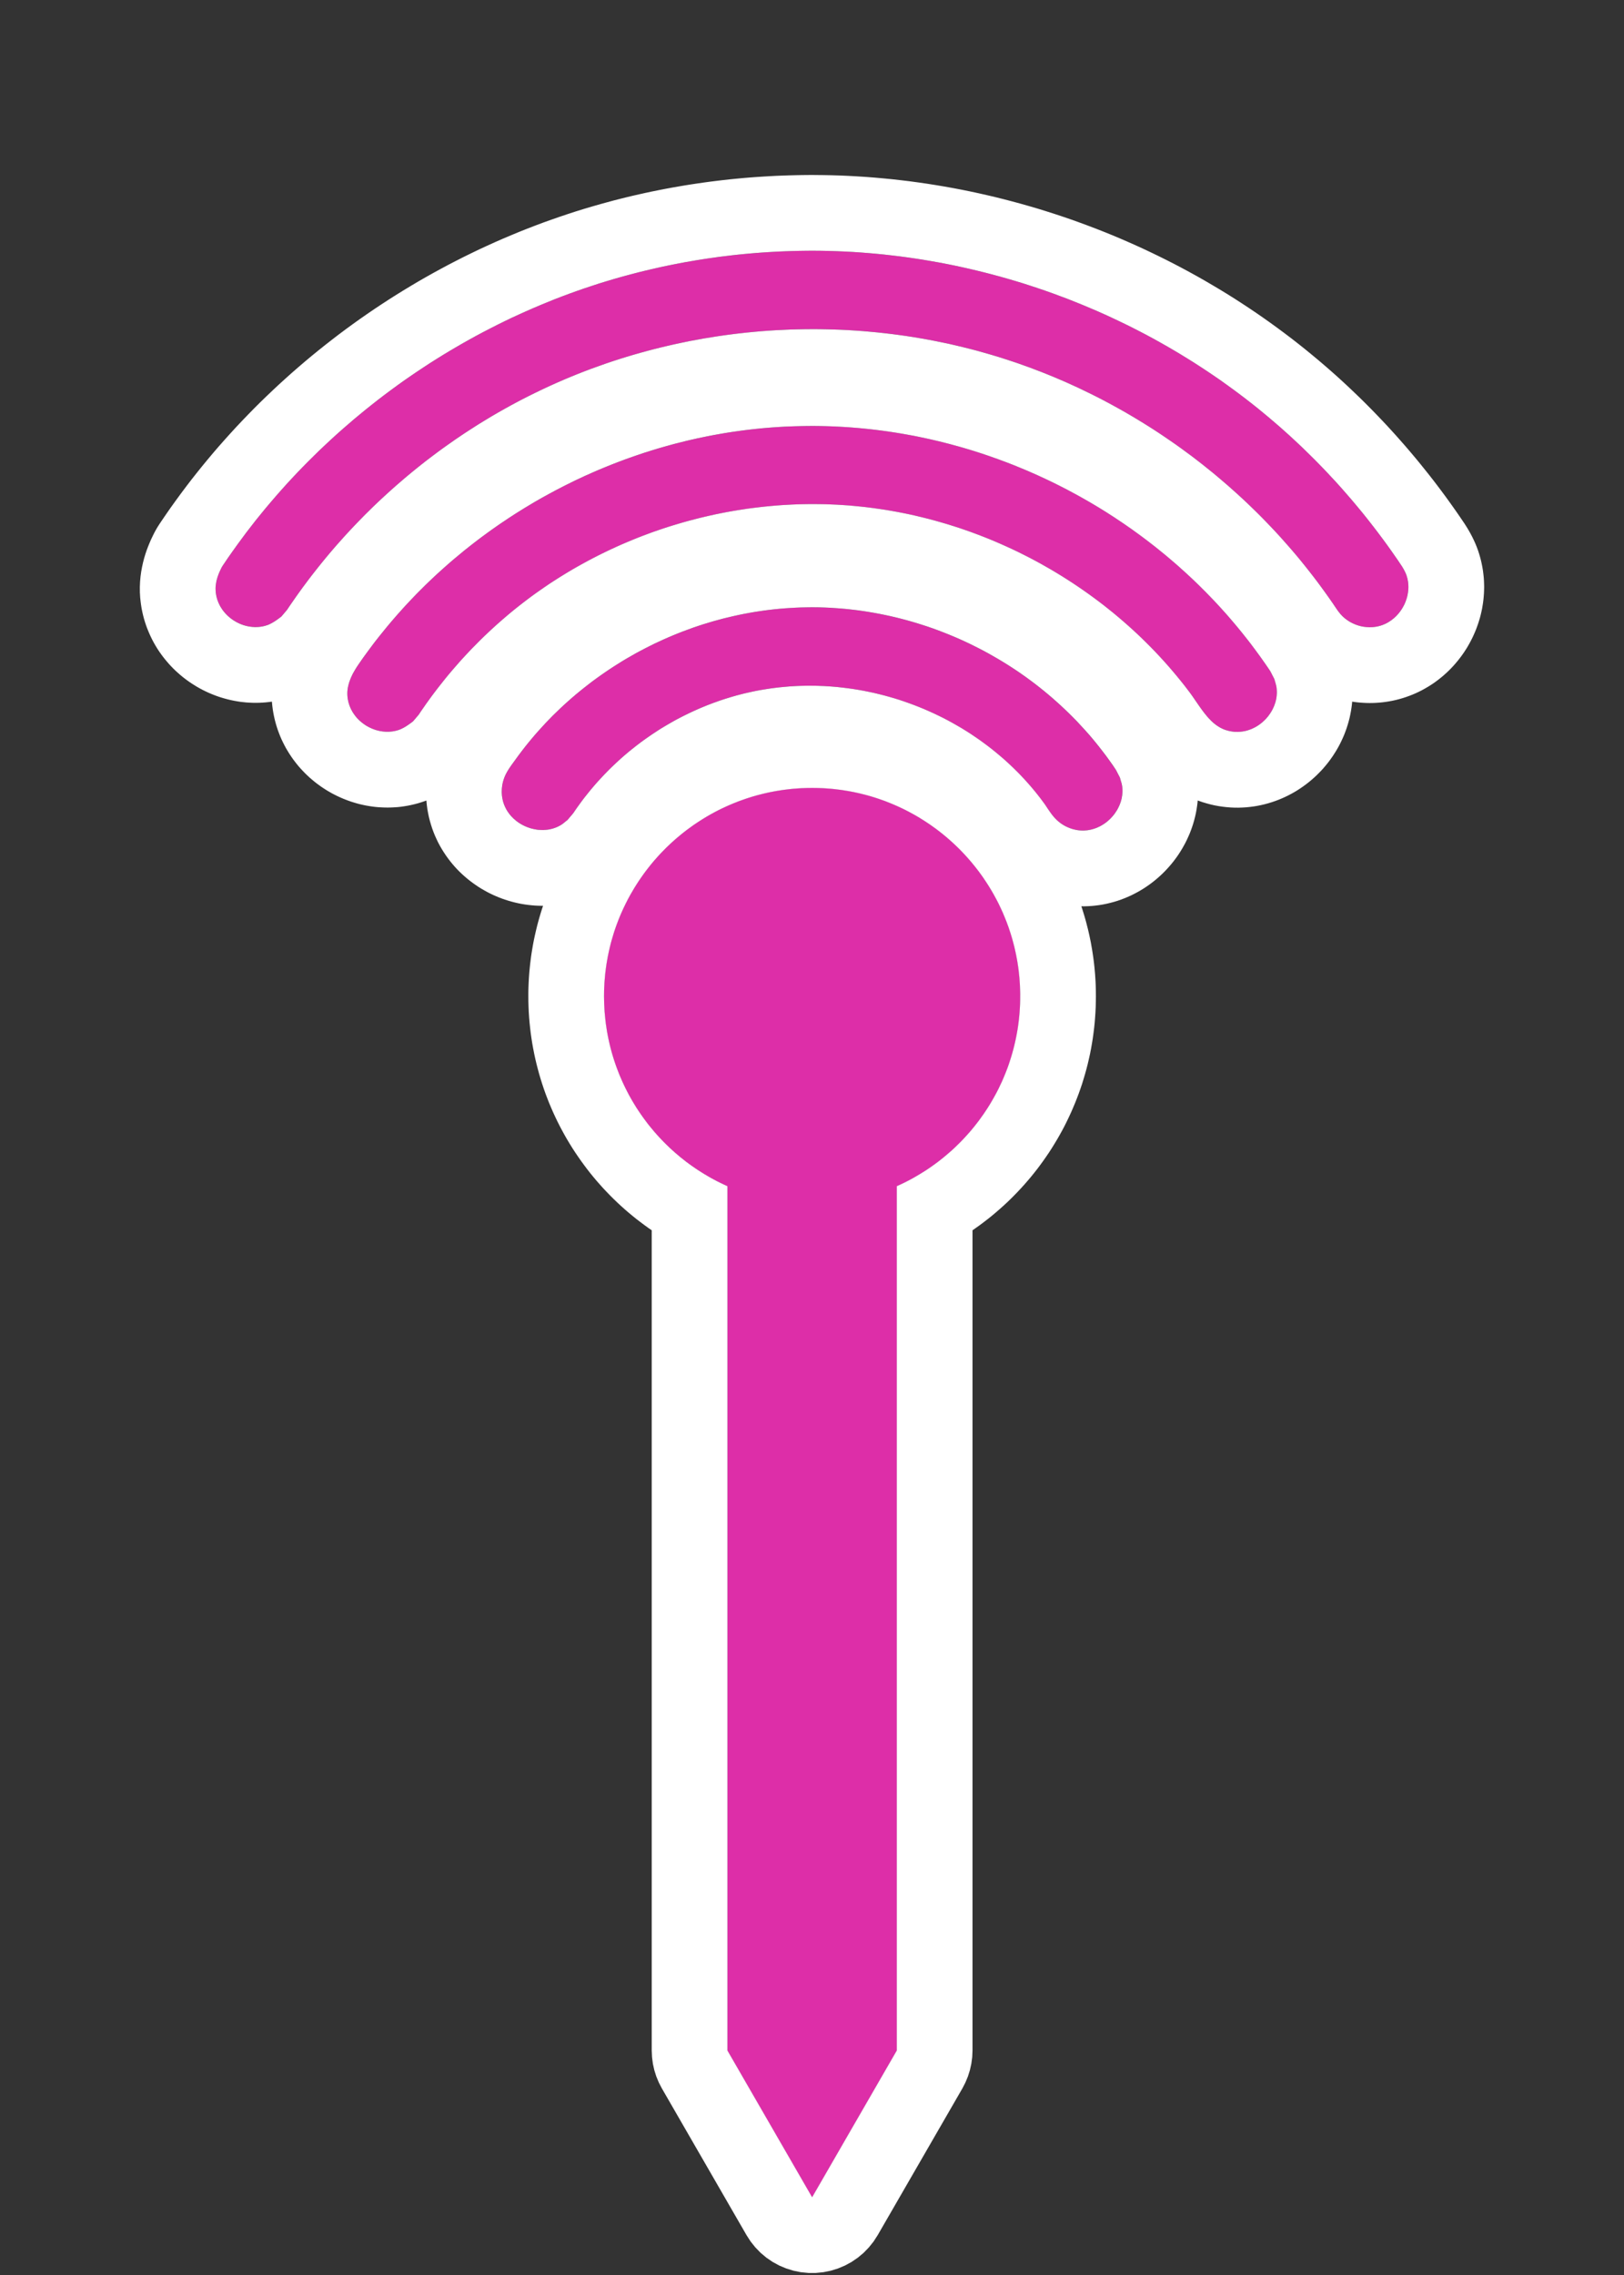 <?xml version="1.0" encoding="UTF-8" standalone="no"?><!DOCTYPE svg PUBLIC "-//W3C//DTD SVG 1.1//EN" "http://www.w3.org/Graphics/SVG/1.1/DTD/svg11.dtd"><svg width="100%" height="100%" viewBox="0 0 50 70" version="1.1" xmlns="http://www.w3.org/2000/svg" xmlns:xlink="http://www.w3.org/1999/xlink" xml:space="preserve" xmlns:serif="http://www.serif.com/" style="fill-rule:evenodd;clip-rule:evenodd;stroke-linejoin:round;stroke-miterlimit:1.414;"><rect x="0" y="0" width="50" height="70" fill="#333333" stroke="none"/><path d="M22.396,36.498c-2.239,-0.996 -3.799,-3.241 -3.799,-5.848c0,-3.535 2.871,-6.406 6.407,-6.406c3.536,0 6.406,2.871 6.406,6.406c0,2.607 -1.56,4.852 -3.799,5.848l0,26.594l-2.607,4.516l-2.608,-4.516l0,-26.594Zm2.652,-17.812c3.645,0.021 7.224,1.89 9.308,5.002l0.124,0.239c0.023,0.086 0.055,0.171 0.068,0.26c0.111,0.782 -0.699,1.585 -1.553,1.314c-0.172,-0.054 -0.33,-0.147 -0.461,-0.271c-0.17,-0.16 -0.277,-0.362 -0.413,-0.546c-2.064,-2.801 -5.825,-4.2 -9.283,-3.327c-2.097,0.53 -3.974,1.851 -5.191,3.668l-0.174,0.205c-0.071,0.054 -0.137,0.116 -0.215,0.162c-0.691,0.406 -1.734,-0.069 -1.806,-0.936c-0.015,-0.18 0.011,-0.361 0.075,-0.529c0.081,-0.211 0.219,-0.383 0.348,-0.562c2.003,-2.785 5.321,-4.565 8.777,-4.674c0.132,-0.004 0.264,-0.005 0.396,-0.005Zm-0.011,-5.579c5.513,0.015 10.933,2.847 14.075,7.546l0.123,0.239c0.023,0.087 0.055,0.172 0.068,0.261c0.11,0.782 -0.7,1.585 -1.554,1.313c-0.525,-0.168 -0.798,-0.739 -1.163,-1.218c-2.52,-3.311 -6.517,-5.451 -10.674,-5.71c-3.608,-0.225 -7.279,0.952 -10.08,3.223c-1.135,0.921 -2.13,2.017 -2.939,3.228l-0.174,0.205c-0.144,0.108 -0.29,0.217 -0.46,0.272c-0.682,0.217 -1.498,-0.287 -1.562,-1.044c-0.03,-0.356 0.146,-0.696 0.347,-0.987c2.965,-4.298 7.982,-7.087 13.231,-7.312c0.254,-0.011 0.508,-0.016 0.762,-0.016Zm0.01,-5.392c5.178,0.016 10.316,1.932 14.225,5.306c1.481,1.277 2.787,2.757 3.873,4.376c0,0 0.1,0.149 0.147,0.273c0.257,0.672 -0.214,1.513 -0.954,1.618c-0.357,0.051 -0.731,-0.068 -0.993,-0.316c-0.123,-0.116 -0.21,-0.261 -0.302,-0.396c-2.465,-3.595 -6.152,-6.313 -10.314,-7.597c-4.565,-1.407 -9.626,-1.061 -13.968,0.973c-3.191,1.494 -5.959,3.876 -7.925,6.815l-0.174,0.205c-0.143,0.108 -0.29,0.217 -0.46,0.271c-0.682,0.217 -1.498,-0.287 -1.561,-1.044c-0.023,-0.267 0.069,-0.527 0.198,-0.768c0.001,-0.001 0.047,-0.07 0.047,-0.07c2.864,-4.256 7.295,-7.459 12.245,-8.842c1.88,-0.525 3.826,-0.794 5.787,-0.804c0.043,0 0.086,0 0.129,0Z" style="fill:#dd2ea8;"/><g><clipPath id="_clip1"><path d="M22.396,36.498c-2.239,-0.996 -3.799,-3.241 -3.799,-5.848c0,-3.535 2.871,-6.406 6.407,-6.406c3.536,0 6.406,2.871 6.406,6.406c0,2.607 -1.56,4.852 -3.799,5.848l0,26.594l-2.607,4.516l-2.608,-4.516l0,-26.594Zm2.652,-17.812c3.645,0.021 7.224,1.89 9.308,5.002l0.124,0.239c0.023,0.086 0.055,0.171 0.068,0.26c0.111,0.782 -0.699,1.585 -1.553,1.314c-0.172,-0.054 -0.33,-0.147 -0.461,-0.271c-0.17,-0.16 -0.277,-0.362 -0.413,-0.546c-2.064,-2.801 -5.825,-4.2 -9.283,-3.327c-2.097,0.53 -3.974,1.851 -5.191,3.668l-0.174,0.205c-0.071,0.054 -0.137,0.116 -0.215,0.162c-0.691,0.406 -1.734,-0.069 -1.806,-0.936c-0.015,-0.18 0.011,-0.361 0.075,-0.529c0.081,-0.211 0.219,-0.383 0.348,-0.562c2.003,-2.785 5.321,-4.565 8.777,-4.674c0.132,-0.004 0.264,-0.005 0.396,-0.005Zm-0.011,-5.579c5.513,0.015 10.933,2.847 14.075,7.546l0.123,0.239c0.023,0.087 0.055,0.172 0.068,0.261c0.11,0.782 -0.7,1.585 -1.554,1.313c-0.525,-0.168 -0.798,-0.739 -1.163,-1.218c-2.52,-3.311 -6.517,-5.451 -10.674,-5.71c-3.608,-0.225 -7.279,0.952 -10.08,3.223c-1.135,0.921 -2.13,2.017 -2.939,3.228l-0.174,0.205c-0.144,0.108 -0.29,0.217 -0.46,0.272c-0.682,0.217 -1.498,-0.287 -1.562,-1.044c-0.03,-0.356 0.146,-0.696 0.347,-0.987c2.965,-4.298 7.982,-7.087 13.231,-7.312c0.254,-0.011 0.508,-0.016 0.762,-0.016Zm0.01,-5.392c5.178,0.016 10.316,1.932 14.225,5.306c1.481,1.277 2.787,2.757 3.873,4.376c0,0 0.1,0.149 0.147,0.273c0.257,0.672 -0.214,1.513 -0.954,1.618c-0.357,0.051 -0.731,-0.068 -0.993,-0.316c-0.123,-0.116 -0.21,-0.261 -0.302,-0.396c-2.465,-3.595 -6.152,-6.313 -10.314,-7.597c-4.565,-1.407 -9.626,-1.061 -13.968,0.973c-3.191,1.494 -5.959,3.876 -7.925,6.815l-0.174,0.205c-0.143,0.108 -0.29,0.217 -0.46,0.271c-0.682,0.217 -1.498,-0.287 -1.561,-1.044c-0.023,-0.267 0.069,-0.527 0.198,-0.768c0.001,-0.001 0.047,-0.07 0.047,-0.07c2.864,-4.256 7.295,-7.459 12.245,-8.842c1.88,-0.525 3.826,-0.794 5.787,-0.804c0.043,0 0.086,0 0.129,0Z"/></clipPath><g clip-path="url(#_clip1)"><path d="M22.396,30.65l5.215,0l0,32.442l-2.607,4.516l-2.608,-4.516l0,-32.442Z" style="fill:#dd2ea8;"/><circle cx="25.004" cy="30.65" r="6.406" style="fill:#dd2ea8;"/></g></g><path d="M25.323,5.387l0.269,0.005l0.269,0.008l0.269,0.012l0.269,0.015l0.268,0.017l0.268,0.021l0.267,0.024l0.268,0.026l0.266,0.03l0.267,0.032l0.266,0.036l0.265,0.038l0.265,0.042l0.264,0.044l0.264,0.047l0.264,0.05l0.262,0.053l0.262,0.056l0.261,0.059l0.261,0.061l0.26,0.065l0.259,0.067l0.258,0.07l0.258,0.073l0.257,0.075l0.256,0.079l0.255,0.081l0.254,0.084l0.253,0.086l0.252,0.09l0.251,0.092l0.25,0.095l0.249,0.097l0.248,0.1l0.247,0.103l0.246,0.106l0.244,0.108l0.244,0.111l0.242,0.114l0.241,0.116l0.24,0.119l0.238,0.121l0.237,0.124l0.236,0.127l0.234,0.129l0.233,0.132l0.231,0.135l0.231,0.137l0.228,0.139l0.227,0.142l0.225,0.145l0.224,0.147l0.223,0.15l0.22,0.152l0.219,0.155l0.217,0.157l0.216,0.16l0.214,0.162l0.212,0.165l0.21,0.167l0.208,0.17l0.207,0.172l0.203,0.173l0.155,0.135l0.152,0.134l0.151,0.136l0.149,0.137l0.149,0.139l0.147,0.14l0.146,0.14l0.145,0.142l0.144,0.144l0.142,0.144l0.141,0.146l0.14,0.146l0.139,0.148l0.137,0.149l0.137,0.151l0.134,0.151l0.134,0.152l0.132,0.153l0.131,0.155l0.13,0.155l0.128,0.157l0.127,0.158l0.126,0.158l0.125,0.16l0.123,0.161l0.121,0.161l0.121,0.163l0.118,0.163l0.118,0.165l0.116,0.165l0.115,0.167l0.124,0.183l0.042,0.066l0.039,0.062l0.045,0.076l0.053,0.093l0.06,0.114l0.06,0.125l0.042,0.095l0.037,0.092l0.038,0.104l0.033,0.102l0.03,0.102l0.027,0.103l0.023,0.103l0.02,0.102l0.017,0.103l0.013,0.102l0.011,0.101l0.007,0.101l0.004,0.101l0.002,0.1l-0.002,0.099l-0.004,0.098l-0.007,0.097l-0.009,0.097l-0.012,0.095l-0.015,0.095l-0.016,0.094l-0.02,0.093l-0.021,0.091l-0.024,0.091l-0.027,0.09l-0.028,0.089l-0.031,0.087l-0.032,0.087l-0.035,0.085l-0.037,0.085l-0.039,0.084l-0.041,0.082l-0.043,0.081l-0.045,0.08l-0.047,0.08l-0.05,0.078l-0.051,0.077l-0.053,0.075l-0.056,0.075l-0.057,0.073l-0.06,0.072l-0.061,0.071l-0.064,0.07l-0.066,0.068l-0.068,0.067l-0.071,0.065l-0.072,0.064l-0.075,0.062l-0.076,0.06l-0.079,0.059l-0.081,0.057l-0.084,0.055l-0.085,0.052l-0.088,0.051l-0.089,0.049l-0.092,0.046l-0.094,0.044l-0.096,0.041l-0.097,0.038l-0.1,0.036l-0.101,0.033l-0.103,0.03l-0.104,0.027l-0.106,0.024l-0.107,0.02l-0.107,0.017l-0.102,0.013l-0.102,0.01l-0.1,0.007l-0.101,0.004l-0.1,0.001l-0.1,-0.002l-0.099,-0.005l-0.098,-0.007l-0.098,-0.01l-0.098,-0.013l-0.037,-0.006l-0.005,0.061l-0.014,0.113l-0.017,0.111l-0.021,0.11l-0.023,0.108l-0.028,0.107l-0.03,0.104l-0.033,0.103l-0.036,0.101l-0.038,0.099l-0.042,0.098l-0.044,0.095l-0.046,0.094l-0.049,0.092l-0.051,0.089l-0.054,0.088l-0.056,0.087l-0.058,0.084l-0.06,0.083l-0.063,0.081l-0.065,0.079l-0.066,0.077l-0.069,0.075l-0.072,0.073l-0.073,0.072l-0.076,0.069l-0.077,0.068l-0.08,0.065l-0.082,0.064l-0.084,0.061l-0.087,0.06l-0.088,0.057l-0.091,0.055l-0.093,0.052l-0.095,0.05l-0.097,0.047l-0.1,0.045l-0.101,0.042l-0.104,0.039l-0.106,0.036l-0.107,0.033l-0.11,0.03l-0.111,0.026l-0.113,0.023l-0.115,0.019l-0.116,0.015l-0.118,0.012l-0.119,0.007l-0.119,0.004l-0.121,-0.001l-0.121,-0.005l-0.121,-0.01l-0.122,-0.014l-0.122,-0.018l-0.121,-0.022l-0.12,-0.027l-0.12,-0.032l-0.129,-0.038l-0.153,-0.053l-0.004,-0.002l-0.004,0.053l-0.014,0.113l-0.017,0.111l-0.02,0.11l-0.024,0.108l-0.027,0.106l-0.03,0.105l-0.033,0.103l-0.036,0.101l-0.038,0.099l-0.042,0.097l-0.044,0.096l-0.046,0.094l-0.049,0.091l-0.051,0.09l-0.054,0.089l-0.055,0.086l-0.058,0.084l-0.061,0.083l-0.062,0.081l-0.065,0.079l-0.067,0.077l-0.069,0.075l-0.071,0.074l-0.073,0.071l-0.076,0.07l-0.077,0.067l-0.08,0.066l-0.082,0.064l-0.084,0.061l-0.087,0.06l-0.088,0.057l-0.091,0.055l-0.093,0.052l-0.095,0.05l-0.097,0.048l-0.099,0.044l-0.102,0.042l-0.103,0.04l-0.106,0.036l-0.108,0.033l-0.109,0.029l-0.112,0.027l-0.113,0.023l-0.115,0.019l-0.116,0.015l-0.117,0.012l-0.119,0.007l-0.12,0.004l-0.083,-0.001l0.022,0.066l0.032,0.102l0.032,0.104l0.03,0.103l0.029,0.104l0.054,0.21l0.025,0.106l0.024,0.106l0.022,0.106l0.022,0.107l0.038,0.216l0.017,0.108l0.016,0.109l0.015,0.109l0.013,0.109l0.012,0.11l0.01,0.11l0.01,0.111l0.014,0.222l0.005,0.111l0.003,0.112l0.002,0.112l0.001,0.116l-0.002,0.162l-0.004,0.165l-0.008,0.164l-0.011,0.164l-0.013,0.163l-0.017,0.162l-0.02,0.161l-0.022,0.161l-0.026,0.159l-0.028,0.159l-0.031,0.158l-0.035,0.157l-0.036,0.155l-0.04,0.155l-0.043,0.154l-0.045,0.152l-0.047,0.152l-0.051,0.15l-0.053,0.149l-0.056,0.147l-0.058,0.146l-0.061,0.145l-0.063,0.144l-0.066,0.142l-0.068,0.141l-0.07,0.14l-0.073,0.137l-0.076,0.137l-0.078,0.135l-0.08,0.133l-0.082,0.132l-0.084,0.13l-0.087,0.128l-0.089,0.127l-0.091,0.125l-0.093,0.124l-0.096,0.122l-0.097,0.12l-0.1,0.118l-0.101,0.116l-0.104,0.115l-0.105,0.112l-0.108,0.111l-0.109,0.109l-0.111,0.107l-0.114,0.105l-0.115,0.103l-0.117,0.101l-0.118,0.099l-0.121,0.097l-0.122,0.094l-0.124,0.093l-0.126,0.09l-0.104,0.073l0,25.238l-0.009,0.203l-0.027,0.202l-0.044,0.198l-0.061,0.194l-0.078,0.188l-0.093,0.181l-2.608,4.516l-0.126,0.195l-0.145,0.181l-0.162,0.167l-0.178,0.149l-0.192,0.131l-0.204,0.111l-0.214,0.09l-0.222,0.069l-0.228,0.046l-0.231,0.023l-0.232,0l-0.232,-0.023l-0.227,-0.046l-0.222,-0.069l-0.215,-0.09l-0.204,-0.111l-0.192,-0.131l-0.178,-0.149l-0.162,-0.167l-0.145,-0.181l-0.126,-0.195l-2.607,-4.516l-0.094,-0.181l-0.078,-0.188l-0.061,-0.194l-0.044,-0.198l-0.026,-0.202l-0.009,-0.203l0,-25.238l-0.105,-0.072l-0.125,-0.091l-0.124,-0.093l-0.123,-0.094l-0.12,-0.097l-0.119,-0.099l-0.117,-0.101l-0.115,-0.103l-0.113,-0.105l-0.111,-0.107l-0.11,-0.109l-0.107,-0.111l-0.106,-0.112l-0.103,-0.115l-0.102,-0.116l-0.099,-0.118l-0.098,-0.12l-0.095,-0.122l-0.093,-0.124l-0.091,-0.125l-0.089,-0.127l-0.087,-0.128l-0.085,-0.13l-0.082,-0.132l-0.08,-0.133l-0.078,-0.135l-0.075,-0.137l-0.073,-0.137l-0.071,-0.14l-0.068,-0.141l-0.066,-0.142l-0.063,-0.144l-0.061,-0.144l-0.058,-0.147l-0.056,-0.147l-0.053,-0.149l-0.05,-0.15l-0.048,-0.152l-0.045,-0.152l-0.042,-0.154l-0.04,-0.155l-0.037,-0.155l-0.034,-0.157l-0.031,-0.158l-0.029,-0.159l-0.025,-0.159l-0.023,-0.161l-0.019,-0.161l-0.017,-0.162l-0.014,-0.163l-0.011,-0.164l-0.007,-0.164l-0.005,-0.165l-0.001,-0.162l0,-0.116l0.002,-0.112l0.004,-0.112l0.005,-0.111l0.006,-0.111l0.008,-0.111l0.009,-0.111l0.011,-0.11l0.012,-0.11l0.013,-0.109l0.014,-0.109l0.016,-0.109l0.018,-0.108l0.018,-0.108l0.02,-0.108l0.021,-0.107l0.023,-0.106l0.024,-0.106l0.025,-0.106l0.026,-0.105l0.028,-0.105l0.029,-0.104l0.03,-0.103l0.031,-0.104l0.033,-0.102l0.027,-0.081l-0.036,0l-0.106,-0.002l-0.107,-0.005l-0.105,-0.009l-0.104,-0.011l-0.103,-0.014l-0.103,-0.017l-0.101,-0.02l-0.1,-0.023l-0.1,-0.026l-0.098,-0.028l-0.097,-0.031l-0.097,-0.033l-0.095,-0.036l-0.094,-0.039l-0.093,-0.041l-0.092,-0.044l-0.092,-0.047l-0.089,-0.05l-0.089,-0.051l-0.088,-0.055l-0.086,-0.058l-0.085,-0.06l-0.084,-0.063l-0.082,-0.065l-0.081,-0.069l-0.08,-0.071l-0.078,-0.074l-0.076,-0.077l-0.074,-0.08l-0.072,-0.083l-0.07,-0.086l-0.068,-0.089l-0.066,-0.092l-0.063,-0.094l-0.061,-0.098l-0.058,-0.1l-0.055,-0.103l-0.051,-0.106l-0.049,-0.108l-0.045,-0.111l-0.041,-0.112l-0.037,-0.116l-0.034,-0.117l-0.03,-0.118l-0.025,-0.121l-0.022,-0.121l-0.016,-0.123l-0.012,-0.119l-0.002,-0.024l-0.042,0.016l-0.115,0.039l-0.108,0.033l-0.103,0.027l-0.103,0.024l-0.103,0.021l-0.103,0.017l-0.102,0.015l-0.103,0.011l-0.101,0.007l-0.101,0.005l-0.101,0.002l-0.1,-0.001l-0.099,-0.004l-0.098,-0.006l-0.097,-0.009l-0.096,-0.012l-0.096,-0.015l-0.094,-0.016l-0.094,-0.02l-0.092,-0.021l-0.091,-0.024l-0.091,-0.027l-0.089,-0.028l-0.088,-0.031l-0.087,-0.033l-0.086,-0.035l-0.085,-0.037l-0.084,-0.039l-0.082,-0.041l-0.082,-0.043l-0.08,-0.046l-0.08,-0.047l-0.078,-0.05l-0.077,-0.051l-0.075,-0.054l-0.075,-0.055l-0.073,-0.058l-0.072,-0.06l-0.071,-0.061l-0.069,-0.064l-0.068,-0.066l-0.066,-0.068l-0.065,-0.07l-0.064,-0.072l-0.061,-0.074l-0.06,-0.077l-0.059,-0.078l-0.056,-0.081l-0.055,-0.083l-0.052,-0.085l-0.051,-0.086l-0.048,-0.089l-0.046,-0.091l-0.044,-0.093l-0.041,-0.095l-0.038,-0.097l-0.036,-0.098l-0.033,-0.1l-0.03,-0.102l-0.027,-0.103l-0.024,-0.105l-0.021,-0.106l-0.018,-0.107l-0.014,-0.108l-0.011,-0.11l-0.002,-0.027l-0.08,0.011l-0.102,0.011l-0.102,0.008l-0.101,0.005l-0.101,0.002l-0.099,-0.001l-0.099,-0.004l-0.099,-0.006l-0.097,-0.01l-0.096,-0.011l-0.096,-0.015l-0.094,-0.017l-0.093,-0.019l-0.093,-0.022l-0.091,-0.024l-0.09,-0.026l-0.09,-0.028l-0.088,-0.031l-0.087,-0.033l-0.086,-0.035l-0.085,-0.037l-0.083,-0.039l-0.083,-0.041l-0.082,-0.044l-0.08,-0.045l-0.079,-0.048l-0.078,-0.049l-0.077,-0.051l-0.076,-0.054l-0.075,-0.056l-0.073,-0.057l-0.072,-0.06l-0.07,-0.062l-0.07,-0.063l-0.068,-0.066l-0.066,-0.068l-0.065,-0.07l-0.063,-0.073l-0.062,-0.074l-0.06,-0.076l-0.059,-0.079l-0.056,-0.08l-0.055,-0.083l-0.052,-0.085l-0.051,-0.087l-0.048,-0.089l-0.046,-0.091l-0.043,-0.093l-0.041,-0.095l-0.039,-0.096l-0.036,-0.099l-0.033,-0.1l-0.03,-0.101l-0.027,-0.104l-0.024,-0.104l-0.021,-0.106l-0.017,-0.107l-0.014,-0.108l-0.013,-0.121l-0.009,-0.158l-0.001,-0.167l0.007,-0.162l0.014,-0.157l0.021,-0.151l0.026,-0.144l0.031,-0.139l0.034,-0.132l0.038,-0.125l0.04,-0.119l0.043,-0.113l0.044,-0.108l0.044,-0.102l0.046,-0.096l0.045,-0.092l0.035,-0.067l0.062,-0.11l0.067,-0.106l0.052,-0.078l0.148,-0.217l0.152,-0.219l0.156,-0.217l0.158,-0.216l0.16,-0.213l0.162,-0.212l0.165,-0.209l0.167,-0.208l0.17,-0.206l0.171,-0.204l0.174,-0.202l0.177,-0.2l0.178,-0.198l0.18,-0.196l0.183,-0.194l0.185,-0.192l0.186,-0.19l0.189,-0.188l0.191,-0.185l0.193,-0.184l0.195,-0.182l0.197,-0.179l0.198,-0.177l0.201,-0.175l0.202,-0.173l0.205,-0.171l0.206,-0.168l0.208,-0.166l0.21,-0.164l0.211,-0.162l0.213,-0.159l0.215,-0.157l0.217,-0.155l0.218,-0.152l0.22,-0.15l0.222,-0.148l0.223,-0.145l0.225,-0.143l0.226,-0.14l0.228,-0.138l0.229,-0.136l0.231,-0.133l0.232,-0.13l0.234,-0.128l0.235,-0.126l0.236,-0.122l0.238,-0.121l0.239,-0.117l0.241,-0.116l0.242,-0.112l0.243,-0.11l0.244,-0.107l0.246,-0.104l0.246,-0.102l0.248,-0.099l0.249,-0.096l0.25,-0.094l0.252,-0.09l0.252,-0.088l0.253,-0.085l0.255,-0.083l0.255,-0.079l0.257,-0.076l0.256,-0.073l0.197,-0.054l0.195,-0.053l0.197,-0.05l0.196,-0.049l0.197,-0.047l0.198,-0.045l0.197,-0.044l0.198,-0.042l0.199,-0.04l0.198,-0.039l0.199,-0.037l0.2,-0.035l0.199,-0.034l0.2,-0.032l0.2,-0.03l0.201,-0.029l0.2,-0.027l0.201,-0.025l0.201,-0.024l0.202,-0.022l0.201,-0.02l0.202,-0.019l0.202,-0.017l0.202,-0.015l0.202,-0.013l0.203,-0.012l0.202,-0.011l0.203,-0.008l0.203,-0.007l0.203,-0.005l0.203,-0.004l0.203,-0.002l0.149,0l0.267,0.003Zm-0.402,18.858l-0.082,0.001l-0.083,0.003l-0.082,0.003l-0.081,0.005l-0.082,0.006l-0.081,0.006l-0.081,0.008l-0.08,0.009l-0.081,0.01l-0.08,0.01l-0.079,0.012l-0.08,0.013l-0.079,0.013l-0.078,0.015l-0.079,0.015l-0.078,0.017l-0.077,0.017l-0.078,0.019l-0.076,0.019l-0.077,0.02l-0.076,0.021l-0.076,0.022l-0.075,0.023l-0.075,0.024l-0.075,0.025l-0.074,0.026l-0.074,0.026l-0.073,0.027l-0.073,0.029l-0.073,0.029l-0.072,0.03l-0.072,0.031l-0.071,0.031l-0.07,0.033l-0.071,0.033l-0.069,0.034l-0.07,0.035l-0.069,0.036l-0.068,0.037l-0.068,0.037l-0.067,0.038l-0.067,0.039l-0.066,0.04l-0.066,0.041l-0.065,0.041l-0.065,0.042l-0.064,0.043l-0.064,0.043l-0.063,0.045l-0.062,0.045l-0.062,0.045l-0.062,0.047l-0.06,0.047l-0.061,0.048l-0.059,0.049l-0.059,0.049l-0.059,0.05l-0.058,0.051l-0.057,0.051l-0.056,0.052l-0.056,0.053l-0.056,0.053l-0.054,0.054l-0.054,0.055l-0.054,0.055l-0.052,0.056l-0.053,0.057l-0.051,0.057l-0.051,0.058l-0.05,0.058l-0.049,0.059l-0.049,0.06l-0.047,0.06l-0.048,0.061l-0.046,0.061l-0.046,0.062l-0.045,0.063l-0.044,0.063l-0.044,0.064l-0.043,0.064l-0.042,0.065l-0.041,0.065l-0.041,0.066l-0.039,0.066l-0.039,0.067l-0.039,0.067l-0.037,0.068l-0.037,0.068l-0.035,0.069l-0.035,0.069l-0.034,0.07l-0.034,0.07l-0.032,0.071l-0.032,0.071l-0.031,0.072l-0.03,0.072l-0.029,0.072l-0.028,0.073l-0.028,0.074l-0.026,0.073l-0.026,0.075l-0.025,0.074l-0.023,0.075l-0.023,0.076l-0.022,0.075l-0.022,0.077l-0.02,0.076l-0.019,0.077l-0.018,0.077l-0.018,0.078l-0.016,0.078l-0.016,0.078l-0.014,0.079l-0.014,0.079l-0.013,0.079l-0.011,0.08l-0.011,0.08l-0.01,0.08l-0.009,0.081l-0.007,0.081l-0.007,0.081l-0.006,0.081l-0.004,0.082l-0.004,0.082l-0.003,0.082l-0.001,0.083l-0.001,0.082l0.002,0.122l0.003,0.122l0.006,0.12l0.007,0.121l0.011,0.119l0.012,0.119l0.014,0.119l0.017,0.117l0.018,0.117l0.021,0.116l0.023,0.116l0.025,0.115l0.027,0.114l0.029,0.113l0.031,0.112l0.033,0.112l0.035,0.11l0.037,0.11l0.039,0.109l0.041,0.108l0.042,0.107l0.045,0.106l0.046,0.105l0.048,0.104l0.05,0.103l0.052,0.103l0.053,0.101l0.055,0.099l0.057,0.099l0.059,0.098l0.06,0.097l0.062,0.095l0.064,0.094l0.065,0.093l0.067,0.092l0.068,0.091l0.07,0.089l0.072,0.088l0.073,0.087l0.074,0.085l0.076,0.084l0.078,0.083l0.079,0.081l0.08,0.08l0.082,0.079l0.083,0.077l0.084,0.075l0.086,0.074l0.087,0.073l0.089,0.071l0.089,0.07l0.091,0.068l0.093,0.066l0.093,0.065l0.095,0.063l0.095,0.061l0.097,0.06l0.098,0.058l0.099,0.057l0.101,0.055l0.101,0.053l0.103,0.051l0.103,0.049l0.104,0.048l0,26.594l2.608,4.516l2.607,-4.516l0,-26.594l0.105,-0.048l0.103,-0.049l0.102,-0.051l0.102,-0.053l0.1,-0.055l0.099,-0.057l0.098,-0.058l0.097,-0.06l0.096,-0.061l0.095,-0.063l0.093,-0.065l0.092,-0.066l0.091,-0.068l0.09,-0.07l0.088,-0.071l0.087,-0.073l0.086,-0.074l0.085,-0.075l0.083,-0.077l0.081,-0.079l0.081,-0.08l0.079,-0.081l0.077,-0.083l0.076,-0.084l0.075,-0.085l0.073,-0.087l0.071,-0.088l0.07,-0.089l0.069,-0.091l0.066,-0.092l0.066,-0.093l0.063,-0.094l0.062,-0.095l0.061,-0.097l0.058,-0.098l0.057,-0.099l0.055,-0.099l0.054,-0.101l0.052,-0.103l0.049,-0.103l0.049,-0.104l0.046,-0.105l0.044,-0.106l0.043,-0.107l0.041,-0.108l0.039,-0.109l0.036,-0.11l0.035,-0.11l0.033,-0.112l0.031,-0.112l0.029,-0.113l0.027,-0.114l0.025,-0.115l0.023,-0.116l0.021,-0.116l0.019,-0.117l0.016,-0.117l0.015,-0.119l0.012,-0.119l0.01,-0.119l0.008,-0.121l0.006,-0.12l0.003,-0.122l0.001,-0.122l0,-0.082l-0.002,-0.083l-0.003,-0.082l-0.003,-0.082l-0.005,-0.082l-0.006,-0.081l-0.006,-0.081l-0.008,-0.081l-0.009,-0.081l-0.009,-0.08l-0.011,-0.08l-0.012,-0.08l-0.012,-0.079l-0.014,-0.079l-0.015,-0.079l-0.015,-0.078l-0.017,-0.078l-0.017,-0.078l-0.018,-0.077l-0.02,-0.077l-0.02,-0.076l-0.021,-0.077l-0.022,-0.075l-0.023,-0.076l-0.024,-0.075l-0.025,-0.074l-0.025,-0.075l-0.027,-0.073l-0.027,-0.074l-0.029,-0.073l-0.029,-0.072l-0.03,-0.072l-0.03,-0.072l-0.032,-0.071l-0.033,-0.071l-0.033,-0.07l-0.034,-0.07l-0.035,-0.069l-0.036,-0.069l-0.037,-0.068l-0.037,-0.068l-0.038,-0.067l-0.039,-0.067l-0.04,-0.066l-0.04,-0.066l-0.042,-0.065l-0.042,-0.065l-0.043,-0.064l-0.043,-0.064l-0.044,-0.063l-0.046,-0.063l-0.045,-0.062l-0.047,-0.061l-0.047,-0.061l-0.048,-0.06l-0.049,-0.06l-0.049,-0.059l-0.05,-0.058l-0.051,-0.058l-0.051,-0.057l-0.052,-0.057l-0.053,-0.056l-0.053,-0.055l-0.054,-0.055l-0.055,-0.054l-0.055,-0.053l-0.056,-0.053l-0.057,-0.052l-0.057,-0.051l-0.058,-0.051l-0.058,-0.05l-0.059,-0.049l-0.06,-0.049l-0.06,-0.048l-0.061,-0.047l-0.061,-0.047l-0.062,-0.045l-0.063,-0.045l-0.063,-0.045l-0.063,-0.043l-0.065,-0.043l-0.064,-0.042l-0.066,-0.041l-0.065,-0.041l-0.067,-0.04l-0.066,-0.039l-0.068,-0.038l-0.068,-0.037l-0.068,-0.037l-0.069,-0.036l-0.069,-0.035l-0.07,-0.034l-0.07,-0.033l-0.071,-0.033l-0.071,-0.031l-0.072,-0.031l-0.072,-0.03l-0.072,-0.029l-0.073,-0.029l-0.073,-0.027l-0.074,-0.026l-0.074,-0.026l-0.075,-0.025l-0.075,-0.024l-0.075,-0.023l-0.076,-0.022l-0.076,-0.021l-0.077,-0.02l-0.077,-0.019l-0.077,-0.019l-0.078,-0.017l-0.078,-0.017l-0.078,-0.015l-0.079,-0.015l-0.079,-0.013l-0.079,-0.013l-0.08,-0.012l-0.08,-0.01l-0.08,-0.01l-0.081,-0.009l-0.08,-0.008l-0.082,-0.006l-0.081,-0.006l-0.082,-0.005l-0.082,-0.003l-0.082,-0.003l-0.082,-0.001l-0.083,-0.001l-0.083,0.001Zm0.028,-5.559l-0.099,0.001l-0.099,0.002l-0.099,0.002l-0.162,0.007l-0.161,0.009l-0.162,0.011l-0.161,0.013l-0.161,0.016l-0.16,0.018l-0.16,0.021l-0.16,0.023l-0.159,0.025l-0.159,0.028l-0.159,0.03l-0.158,0.032l-0.157,0.035l-0.157,0.037l-0.156,0.038l-0.156,0.042l-0.155,0.043l-0.154,0.046l-0.154,0.047l-0.153,0.05l-0.152,0.052l-0.151,0.055l-0.151,0.056l-0.15,0.058l-0.149,0.061l-0.148,0.062l-0.147,0.065l-0.146,0.067l-0.146,0.068l-0.144,0.071l-0.143,0.073l-0.142,0.074l-0.142,0.077l-0.14,0.079l-0.139,0.08l-0.138,0.082l-0.136,0.085l-0.136,0.086l-0.134,0.088l-0.133,0.09l-0.132,0.092l-0.13,0.093l-0.129,0.095l-0.128,0.098l-0.126,0.099l-0.125,0.1l-0.124,0.103l-0.122,0.104l-0.12,0.106l-0.119,0.107l-0.118,0.11l-0.115,0.111l-0.115,0.112l-0.112,0.114l-0.111,0.116l-0.109,0.118l-0.108,0.119l-0.106,0.12l-0.104,0.123l-0.102,0.123l-0.101,0.126l-0.098,0.126l-0.097,0.129l-0.095,0.13l-0.097,0.133l-0.048,0.068l-0.047,0.068l-0.022,0.034l-0.022,0.036l-0.021,0.035l-0.02,0.036l-0.02,0.037l-0.018,0.037l-0.017,0.039l-0.016,0.039l-0.011,0.031l-0.011,0.032l-0.01,0.033l-0.009,0.032l-0.008,0.033l-0.007,0.033l-0.006,0.033l-0.005,0.033l-0.004,0.033l-0.004,0.034l-0.002,0.033l-0.001,0.034l-0.001,0.034l0,0.033l0.004,0.068l0.004,0.04l0.006,0.04l0.007,0.039l0.008,0.039l0.009,0.038l0.011,0.037l0.012,0.037l0.013,0.036l0.03,0.07l0.017,0.034l0.017,0.033l0.019,0.033l0.02,0.032l0.021,0.031l0.044,0.06l0.024,0.029l0.024,0.028l0.052,0.054l0.027,0.026l0.056,0.048l0.029,0.024l0.06,0.044l0.031,0.02l0.032,0.02l0.032,0.019l0.033,0.018l0.033,0.017l0.034,0.016l0.034,0.015l0.034,0.014l0.035,0.013l0.07,0.024l0.036,0.01l0.036,0.009l0.036,0.008l0.036,0.007l0.037,0.007l0.037,0.005l0.036,0.004l0.074,0.004l0.037,0.001l0.036,0l0.037,-0.002l0.037,-0.003l0.036,-0.003l0.036,-0.005l0.037,-0.006l0.035,-0.008l0.036,-0.008l0.036,-0.01l0.035,-0.011l0.035,-0.012l0.034,-0.013l0.034,-0.015l0.034,-0.016l0.033,-0.017l0.032,-0.018l0.029,-0.018l0.028,-0.019l0.027,-0.02l0.026,-0.021l0.052,-0.042l0.053,-0.042l0.174,-0.205l0.058,-0.085l0.058,-0.084l0.06,-0.083l0.06,-0.083l0.061,-0.082l0.062,-0.081l0.064,-0.08l0.064,-0.08l0.064,-0.078l0.066,-0.078l0.067,-0.078l0.067,-0.076l0.069,-0.075l0.069,-0.075l0.07,-0.074l0.071,-0.073l0.071,-0.072l0.073,-0.072l0.073,-0.07l0.074,-0.07l0.075,-0.069l0.075,-0.068l0.076,-0.067l0.077,-0.066l0.078,-0.066l0.078,-0.064l0.08,-0.063l0.079,-0.063l0.081,-0.062l0.081,-0.061l0.082,-0.059l0.082,-0.059l0.084,-0.058l0.083,-0.057l0.085,-0.056l0.085,-0.056l0.085,-0.054l0.087,-0.053l0.087,-0.052l0.087,-0.051l0.088,-0.05l0.088,-0.05l0.089,-0.048l0.09,-0.047l0.09,-0.046l0.091,-0.045l0.091,-0.044l0.091,-0.043l0.093,-0.042l0.092,-0.041l0.093,-0.04l0.094,-0.039l0.094,-0.038l0.094,-0.036l0.095,-0.036l0.095,-0.034l0.096,-0.034l0.096,-0.032l0.096,-0.031l0.097,-0.03l0.097,-0.029l0.097,-0.028l0.098,-0.026l0.098,-0.026l0.082,-0.02l0.081,-0.019l0.081,-0.018l0.081,-0.018l0.082,-0.017l0.082,-0.016l0.081,-0.015l0.082,-0.014l0.082,-0.013l0.082,-0.013l0.081,-0.012l0.082,-0.011l0.082,-0.01l0.082,-0.01l0.082,-0.008l0.082,-0.008l0.083,-0.007l0.082,-0.007l0.082,-0.005l0.082,-0.005l0.082,-0.004l0.082,-0.003l0.082,-0.002l0.082,-0.002l0.082,-0.001l0.082,0l0.164,0.002l0.246,0.009l0.081,0.005l0.082,0.005l0.082,0.006l0.162,0.014l0.163,0.018l0.162,0.02l0.161,0.023l0.162,0.026l0.16,0.029l0.16,0.032l0.159,0.034l0.159,0.038l0.157,0.04l0.157,0.043l0.157,0.046l0.155,0.048l0.154,0.052l0.153,0.054l0.153,0.057l0.151,0.059l0.15,0.062l0.149,0.065l0.148,0.067l0.147,0.07l0.145,0.072l0.144,0.075l0.142,0.078l0.141,0.08l0.14,0.082l0.138,0.085l0.137,0.088l0.134,0.09l0.134,0.092l0.131,0.095l0.13,0.097l0.128,0.099l0.126,0.102l0.124,0.104l0.062,0.053l0.061,0.053l0.06,0.054l0.06,0.055l0.059,0.055l0.118,0.112l0.057,0.057l0.058,0.057l0.057,0.058l0.112,0.118l0.055,0.059l0.054,0.06l0.108,0.122l0.053,0.062l0.052,0.062l0.052,0.063l0.051,0.063l0.1,0.128l0.049,0.065l0.049,0.066l0.05,0.069l0.048,0.071l0.047,0.071l0.049,0.071l0.049,0.069l0.026,0.034l0.027,0.034l0.027,0.033l0.029,0.032l0.03,0.031l0.031,0.031l0.025,0.023l0.025,0.022l0.027,0.021l0.026,0.021l0.027,0.02l0.028,0.019l0.028,0.018l0.029,0.018l0.029,0.016l0.03,0.016l0.03,0.015l0.031,0.014l0.062,0.026l0.064,0.022l0.04,0.012l0.04,0.01l0.04,0.009l0.039,0.008l0.04,0.006l0.039,0.004l0.039,0.003l0.039,0.002l0.039,0l0.039,-0.001l0.038,-0.003l0.038,-0.003l0.038,-0.005l0.037,-0.007l0.037,-0.007l0.037,-0.009l0.036,-0.01l0.036,-0.011l0.035,-0.012l0.035,-0.013l0.034,-0.014l0.034,-0.016l0.034,-0.016l0.033,-0.017l0.032,-0.019l0.032,-0.019l0.031,-0.02l0.031,-0.021l0.03,-0.022l0.03,-0.023l0.028,-0.024l0.028,-0.024l0.028,-0.025l0.026,-0.026l0.026,-0.027l0.025,-0.027l0.024,-0.028l0.024,-0.029l0.023,-0.029l0.021,-0.03l0.021,-0.031l0.02,-0.031l0.02,-0.031l0.018,-0.032l0.017,-0.033l0.016,-0.033l0.016,-0.033l0.014,-0.034l0.013,-0.034l0.013,-0.034l0.011,-0.035l0.01,-0.035l0.009,-0.035l0.008,-0.036l0.006,-0.036l0.006,-0.036l0.004,-0.036l0.003,-0.036l0.002,-0.037l0.001,-0.036l-0.001,-0.037l-0.002,-0.037l-0.003,-0.036l-0.004,-0.037l-0.006,-0.033l-0.007,-0.033l-0.008,-0.032l-0.01,-0.033l-0.019,-0.065l-0.018,-0.064l-0.124,-0.239l-0.098,-0.145l-0.101,-0.143l-0.103,-0.141l-0.106,-0.14l-0.107,-0.137l-0.109,-0.136l-0.111,-0.134l-0.113,-0.132l-0.116,-0.129l-0.117,-0.128l-0.118,-0.126l-0.121,-0.124l-0.123,-0.122l-0.124,-0.12l-0.126,-0.118l-0.128,-0.116l-0.129,-0.114l-0.131,-0.112l-0.133,-0.11l-0.134,-0.108l-0.135,-0.105l-0.138,-0.104l-0.138,-0.101l-0.141,-0.1l-0.141,-0.097l-0.143,-0.095l-0.144,-0.092l-0.146,-0.091l-0.147,-0.088l-0.148,-0.086l-0.149,-0.084l-0.15,-0.082l-0.152,-0.079l-0.153,-0.077l-0.153,-0.075l-0.155,-0.073l-0.156,-0.07l-0.157,-0.068l-0.158,-0.065l-0.158,-0.063l-0.16,-0.061l-0.16,-0.059l-0.162,-0.056l-0.162,-0.053l-0.162,-0.051l-0.164,-0.049l-0.164,-0.046l-0.165,-0.044l-0.165,-0.041l-0.166,-0.039l-0.167,-0.036l-0.167,-0.034l-0.168,-0.031l-0.168,-0.029l-0.168,-0.026l-0.169,-0.024l-0.169,-0.02l-0.17,-0.019l-0.17,-0.015l-0.17,-0.013l-0.17,-0.011l-0.171,-0.008l-0.17,-0.005l-0.171,-0.002l-0.099,0Zm-0.102,-5.578l-0.191,0.003l-0.19,0.005l-0.191,0.007l-0.123,0.005l-0.123,0.007l-0.122,0.008l-0.123,0.008l-0.123,0.01l-0.122,0.01l-0.122,0.011l-0.123,0.013l-0.122,0.013l-0.122,0.014l-0.122,0.015l-0.121,0.016l-0.122,0.017l-0.121,0.017l-0.122,0.019l-0.121,0.019l-0.121,0.021l-0.12,0.021l-0.121,0.022l-0.12,0.023l-0.12,0.024l-0.12,0.025l-0.12,0.025l-0.12,0.027l-0.119,0.027l-0.119,0.028l-0.119,0.03l-0.119,0.03l-0.119,0.03l-0.118,0.032l-0.118,0.033l-0.118,0.033l-0.117,0.034l-0.117,0.035l-0.117,0.036l-0.117,0.037l-0.117,0.037l-0.116,0.039l-0.116,0.039l-0.115,0.04l-0.116,0.041l-0.115,0.041l-0.114,0.043l-0.115,0.043l-0.114,0.044l-0.114,0.045l-0.113,0.046l-0.113,0.046l-0.113,0.047l-0.112,0.048l-0.112,0.049l-0.112,0.05l-0.112,0.05l-0.111,0.052l-0.11,0.051l-0.111,0.053l-0.109,0.054l-0.11,0.054l-0.109,0.055l-0.109,0.056l-0.108,0.056l-0.108,0.058l-0.108,0.058l-0.107,0.059l-0.107,0.059l-0.106,0.06l-0.106,0.061l-0.105,0.062l-0.105,0.063l-0.105,0.063l-0.104,0.064l-0.104,0.065l-0.103,0.065l-0.102,0.066l-0.103,0.067l-0.101,0.068l-0.102,0.068l-0.101,0.069l-0.1,0.07l-0.1,0.07l-0.099,0.071l-0.099,0.072l-0.098,0.072l-0.098,0.073l-0.097,0.074l-0.097,0.075l-0.096,0.075l-0.096,0.076l-0.095,0.076l-0.094,0.078l-0.094,0.078l-0.094,0.078l-0.093,0.079l-0.092,0.08l-0.092,0.081l-0.091,0.081l-0.091,0.082l-0.09,0.082l-0.089,0.083l-0.089,0.084l-0.088,0.084l-0.088,0.085l-0.086,0.086l-0.087,0.086l-0.086,0.087l-0.085,0.088l-0.084,0.088l-0.084,0.089l-0.083,0.089l-0.083,0.09l-0.081,0.091l-0.082,0.091l-0.08,0.092l-0.08,0.092l-0.079,0.093l-0.079,0.094l-0.077,0.094l-0.077,0.095l-0.077,0.095l-0.076,0.096l-0.075,0.096l-0.074,0.097l-0.073,0.098l-0.073,0.098l-0.072,0.099l-0.072,0.099l-0.07,0.1l-0.07,0.101l-0.037,0.055l-0.037,0.056l-0.035,0.058l-0.034,0.058l-0.033,0.059l-0.03,0.06l-0.028,0.061l-0.026,0.062l-0.023,0.063l-0.011,0.031l-0.009,0.032l-0.009,0.032l-0.008,0.032l-0.007,0.032l-0.007,0.032l-0.005,0.033l-0.004,0.032l-0.004,0.033l-0.002,0.033l-0.001,0.033l0,0.033l0.001,0.033l0.002,0.034l0.008,0.07l0.006,0.034l0.014,0.068l0.009,0.033l0.01,0.033l0.011,0.033l0.011,0.032l0.026,0.062l0.014,0.031l0.016,0.03l0.032,0.058l0.018,0.029l0.018,0.027l0.02,0.028l0.02,0.027l0.02,0.026l0.021,0.026l0.022,0.025l0.046,0.048l0.024,0.023l0.025,0.023l0.025,0.021l0.025,0.022l0.027,0.02l0.026,0.02l0.027,0.019l0.028,0.019l0.028,0.018l0.029,0.017l0.058,0.032l0.09,0.042l0.062,0.024l0.031,0.011l0.031,0.01l0.032,0.009l0.064,0.016l0.033,0.007l0.032,0.005l0.033,0.005l0.032,0.004l0.066,0.006l0.033,0.001l0.065,0l0.033,-0.002l0.033,-0.003l0.033,-0.003l0.033,-0.005l0.032,-0.005l0.033,-0.007l0.032,-0.007l0.032,-0.009l0.033,-0.009l0.031,-0.011l0.031,-0.012l0.031,-0.013l0.03,-0.015l0.03,-0.015l0.029,-0.016l0.029,-0.016l0.029,-0.018l0.056,-0.037l0.055,-0.038l0.055,-0.04l0.054,-0.041l0.174,-0.205l0.076,-0.114l0.078,-0.112l0.078,-0.112l0.08,-0.111l0.08,-0.11l0.082,-0.11l0.083,-0.109l0.084,-0.108l0.085,-0.107l0.085,-0.107l0.087,-0.106l0.088,-0.105l0.089,-0.104l0.09,-0.103l0.09,-0.103l0.092,-0.102l0.093,-0.101l0.094,-0.1l0.094,-0.099l0.096,-0.098l0.096,-0.097l0.097,-0.097l0.099,-0.096l0.099,-0.094l0.1,-0.094l0.101,-0.093l0.101,-0.091l0.103,-0.091l0.104,-0.09l0.104,-0.089l0.105,-0.088l0.106,-0.087l0.132,-0.105l0.133,-0.104l0.135,-0.103l0.135,-0.101l0.137,-0.099l0.138,-0.097l0.139,-0.096l0.14,-0.095l0.142,-0.092l0.142,-0.091l0.144,-0.089l0.144,-0.088l0.146,-0.086l0.146,-0.084l0.148,-0.082l0.148,-0.081l0.15,-0.079l0.15,-0.078l0.151,-0.075l0.152,-0.074l0.153,-0.072l0.154,-0.071l0.154,-0.068l0.156,-0.067l0.156,-0.065l0.157,-0.064l0.157,-0.061l0.159,-0.06l0.158,-0.058l0.16,-0.056l0.16,-0.054l0.161,-0.053l0.162,-0.05l0.162,-0.049l0.162,-0.047l0.163,-0.045l0.164,-0.043l0.164,-0.042l0.164,-0.039l0.165,-0.038l0.166,-0.036l0.166,-0.034l0.166,-0.032l0.166,-0.03l0.167,-0.028l0.167,-0.026l0.168,-0.025l0.168,-0.022l0.168,-0.02l0.168,-0.019l0.168,-0.016l0.169,-0.015l0.169,-0.013l0.169,-0.01l0.169,-0.009l0.169,-0.007l0.169,-0.004l0.169,-0.003l0.17,0l0.169,0.001l0.169,0.003l0.17,0.006l0.169,0.007l0.169,0.01l0.195,0.013l0.194,0.017l0.194,0.019l0.194,0.021l0.194,0.025l0.193,0.027l0.193,0.029l0.192,0.033l0.192,0.035l0.191,0.037l0.191,0.04l0.19,0.043l0.189,0.046l0.189,0.047l0.189,0.051l0.187,0.053l0.187,0.055l0.186,0.058l0.186,0.06l0.184,0.063l0.184,0.065l0.183,0.068l0.182,0.07l0.181,0.072l0.18,0.075l0.179,0.077l0.178,0.08l0.177,0.081l0.176,0.084l0.175,0.087l0.173,0.088l0.173,0.091l0.171,0.093l0.17,0.096l0.169,0.097l0.168,0.1l0.166,0.102l0.165,0.104l0.163,0.106l0.162,0.108l0.161,0.111l0.159,0.112l0.158,0.115l0.156,0.116l0.155,0.119l0.153,0.121l0.151,0.122l0.15,0.125l0.148,0.127l0.146,0.128l0.145,0.131l0.143,0.132l0.141,0.135l0.139,0.136l0.137,0.138l0.136,0.14l0.133,0.142l0.132,0.144l0.129,0.145l0.128,0.148l0.125,0.149l0.124,0.151l0.121,0.152l0.119,0.155l0.068,0.091l0.066,0.092l0.128,0.186l0.064,0.092l0.064,0.091l0.065,0.088l0.033,0.043l0.034,0.043l0.068,0.082l0.035,0.039l0.036,0.038l0.036,0.037l0.037,0.036l0.038,0.034l0.039,0.032l0.04,0.031l0.041,0.029l0.042,0.027l0.043,0.026l0.045,0.023l0.045,0.022l0.048,0.019l0.048,0.017l0.08,0.022l0.04,0.009l0.039,0.007l0.04,0.006l0.039,0.005l0.04,0.003l0.077,0.002l0.039,-0.002l0.038,-0.002l0.038,-0.004l0.038,-0.005l0.037,-0.006l0.037,-0.007l0.037,-0.009l0.036,-0.01l0.036,-0.011l0.035,-0.012l0.035,-0.013l0.035,-0.014l0.034,-0.016l0.033,-0.016l0.033,-0.017l0.033,-0.018l0.032,-0.02l0.031,-0.02l0.031,-0.021l0.03,-0.022l0.029,-0.023l0.029,-0.023l0.028,-0.025l0.027,-0.025l0.027,-0.026l0.026,-0.026l0.025,-0.028l0.024,-0.028l0.024,-0.028l0.022,-0.03l0.022,-0.03l0.021,-0.03l0.02,-0.031l0.019,-0.032l0.019,-0.032l0.017,-0.032l0.016,-0.033l0.015,-0.033l0.015,-0.034l0.013,-0.034l0.012,-0.035l0.012,-0.034l0.01,-0.036l0.009,-0.035l0.008,-0.035l0.006,-0.036l0.006,-0.036l0.004,-0.036l0.003,-0.037l0.002,-0.036l0.001,-0.037l-0.001,-0.036l-0.002,-0.037l-0.003,-0.037l-0.004,-0.036l-0.006,-0.033l-0.007,-0.033l-0.008,-0.033l-0.009,-0.032l-0.019,-0.065l-0.019,-0.065l-0.123,-0.239l-0.074,-0.11l-0.075,-0.109l-0.076,-0.108l-0.076,-0.108l-0.078,-0.107l-0.078,-0.106l-0.079,-0.106l-0.079,-0.105l-0.081,-0.104l-0.081,-0.103l-0.082,-0.103l-0.083,-0.102l-0.084,-0.102l-0.084,-0.1l-0.085,-0.1l-0.086,-0.1l-0.086,-0.098l-0.088,-0.098l-0.088,-0.097l-0.088,-0.096l-0.09,-0.096l-0.09,-0.094l-0.091,-0.094l-0.091,-0.094l-0.093,-0.092l-0.092,-0.092l-0.094,-0.091l-0.094,-0.091l-0.095,-0.089l-0.096,-0.089l-0.096,-0.088l-0.097,-0.087l-0.097,-0.087l-0.098,-0.085l-0.099,-0.085l-0.099,-0.084l-0.1,-0.084l-0.101,-0.082l-0.101,-0.082l-0.101,-0.081l-0.103,-0.08l-0.103,-0.08l-0.103,-0.078l-0.104,-0.078l-0.105,-0.077l-0.105,-0.076l-0.105,-0.076l-0.107,-0.074l-0.106,-0.074l-0.108,-0.073l-0.108,-0.072l-0.108,-0.072l-0.109,-0.07l-0.109,-0.07l-0.11,-0.069l-0.11,-0.068l-0.111,-0.067l-0.111,-0.066l-0.112,-0.066l-0.112,-0.064l-0.113,-0.064l-0.113,-0.063l-0.114,-0.062l-0.114,-0.061l-0.114,-0.061l-0.115,-0.059l-0.115,-0.059l-0.116,-0.058l-0.116,-0.057l-0.117,-0.056l-0.116,-0.055l-0.118,-0.054l-0.117,-0.054l-0.119,-0.052l-0.118,-0.052l-0.119,-0.051l-0.119,-0.049l-0.119,-0.049l-0.12,-0.049l-0.121,-0.047l-0.12,-0.046l-0.121,-0.045l-0.121,-0.045l-0.122,-0.043l-0.121,-0.043l-0.123,-0.042l-0.122,-0.041l-0.123,-0.04l-0.123,-0.039l-0.123,-0.038l-0.124,-0.037l-0.123,-0.036l-0.124,-0.035l-0.125,-0.034l-0.124,-0.034l-0.125,-0.032l-0.125,-0.032l-0.125,-0.03l-0.126,-0.03l-0.126,-0.029l-0.125,-0.027l-0.127,-0.027l-0.126,-0.026l-0.126,-0.025l-0.127,-0.023l-0.127,-0.023l-0.127,-0.022l-0.127,-0.021l-0.128,-0.02l-0.127,-0.019l-0.128,-0.018l-0.127,-0.017l-0.128,-0.016l-0.128,-0.015l-0.129,-0.014l-0.128,-0.013l-0.128,-0.012l-0.129,-0.011l-0.128,-0.01l-0.129,-0.009l-0.129,-0.008l-0.129,-0.007l-0.129,-0.006l-0.129,-0.005l-0.129,-0.004l-0.129,-0.003l-0.129,-0.002l-0.129,-0.001l-0.19,0.001Zm0.071,-5.393l-0.184,0.002l-0.183,0.003l-0.184,0.005l-0.183,0.006l-0.184,0.008l-0.183,0.009l-0.183,0.011l-0.183,0.012l-0.183,0.014l-0.182,0.015l-0.183,0.017l-0.182,0.018l-0.182,0.02l-0.182,0.022l-0.182,0.022l-0.181,0.025l-0.181,0.026l-0.181,0.027l-0.18,0.029l-0.181,0.031l-0.18,0.031l-0.18,0.034l-0.179,0.035l-0.179,0.036l-0.179,0.038l-0.179,0.04l-0.178,0.041l-0.178,0.042l-0.177,0.044l-0.178,0.046l-0.176,0.047l-0.177,0.048l-0.231,0.066l-0.231,0.069l-0.23,0.071l-0.23,0.075l-0.228,0.076l-0.228,0.079l-0.226,0.082l-0.226,0.084l-0.225,0.087l-0.223,0.09l-0.223,0.092l-0.222,0.094l-0.22,0.097l-0.22,0.099l-0.219,0.101l-0.217,0.104l-0.216,0.107l-0.215,0.109l-0.214,0.111l-0.213,0.113l-0.211,0.116l-0.21,0.118l-0.209,0.121l-0.208,0.122l-0.206,0.125l-0.205,0.127l-0.203,0.129l-0.202,0.132l-0.201,0.134l-0.199,0.135l-0.198,0.138l-0.196,0.14l-0.195,0.143l-0.193,0.144l-0.191,0.146l-0.19,0.149l-0.188,0.15l-0.187,0.153l-0.185,0.154l-0.183,0.157l-0.182,0.158l-0.18,0.16l-0.178,0.163l-0.176,0.164l-0.175,0.166l-0.172,0.168l-0.171,0.17l-0.169,0.171l-0.167,0.174l-0.165,0.175l-0.163,0.177l-0.161,0.179l-0.159,0.181l-0.157,0.182l-0.155,0.184l-0.153,0.186l-0.151,0.187l-0.148,0.189l-0.147,0.191l-0.144,0.193l-0.142,0.194l-0.14,0.195l-0.138,0.197l-0.135,0.199l-0.047,0.07l-0.024,0.045l-0.022,0.046l-0.022,0.046l-0.021,0.047l-0.019,0.047l-0.017,0.047l-0.017,0.048l-0.014,0.048l-0.013,0.048l-0.011,0.049l-0.008,0.049l-0.007,0.049l-0.005,0.05l-0.002,0.049l0.001,0.05l0.003,0.05l0.003,0.036l0.005,0.034l0.005,0.035l0.007,0.034l0.008,0.034l0.018,0.066l0.011,0.032l0.024,0.064l0.014,0.031l0.014,0.03l0.015,0.03l0.016,0.03l0.017,0.029l0.036,0.056l0.019,0.028l0.02,0.026l0.021,0.027l0.021,0.025l0.022,0.025l0.023,0.025l0.023,0.024l0.024,0.023l0.024,0.022l0.025,0.022l0.052,0.042l0.027,0.02l0.054,0.038l0.029,0.017l0.028,0.017l0.029,0.017l0.029,0.015l0.03,0.015l0.06,0.028l0.062,0.024l0.031,0.011l0.032,0.01l0.032,0.009l0.031,0.008l0.033,0.008l0.064,0.012l0.033,0.005l0.033,0.004l0.032,0.003l0.066,0.004l0.033,0l0.033,-0.001l0.033,-0.001l0.033,-0.003l0.032,-0.003l0.033,-0.005l0.033,-0.005l0.032,-0.007l0.033,-0.007l0.032,-0.009l0.032,-0.01l0.032,-0.01l0.031,-0.012l0.03,-0.013l0.03,-0.015l0.03,-0.015l0.029,-0.016l0.029,-0.017l0.029,-0.017l0.056,-0.037l0.056,-0.039l0.054,-0.04l0.054,-0.04l0.174,-0.205l0.093,-0.138l0.094,-0.136l0.095,-0.136l0.096,-0.135l0.097,-0.134l0.099,-0.133l0.099,-0.132l0.101,-0.132l0.102,-0.13l0.103,-0.13l0.104,-0.129l0.105,-0.128l0.106,-0.127l0.107,-0.126l0.108,-0.125l0.11,-0.124l0.11,-0.123l0.111,-0.123l0.113,-0.121l0.113,-0.12l0.115,-0.12l0.115,-0.118l0.116,-0.118l0.118,-0.116l0.118,-0.116l0.119,-0.114l0.121,-0.114l0.121,-0.112l0.122,-0.111l0.123,-0.111l0.124,-0.109l0.125,-0.108l0.126,-0.108l0.126,-0.106l0.128,-0.105l0.128,-0.104l0.129,-0.103l0.13,-0.102l0.131,-0.1l0.132,-0.1l0.133,-0.099l0.133,-0.097l0.135,-0.096l0.135,-0.095l0.135,-0.094l0.137,-0.093l0.138,-0.092l0.138,-0.09l0.139,-0.089l0.139,-0.089l0.141,-0.086l0.141,-0.086l0.142,-0.085l0.142,-0.083l0.144,-0.082l0.144,-0.081l0.144,-0.079l0.146,-0.079l0.146,-0.077l0.147,-0.076l0.147,-0.074l0.148,-0.073l0.149,-0.072l0.149,-0.071l0.204,-0.094l0.205,-0.092l0.206,-0.089l0.207,-0.087l0.208,-0.084l0.209,-0.082l0.21,-0.079l0.211,-0.076l0.211,-0.075l0.212,-0.072l0.213,-0.069l0.214,-0.067l0.215,-0.064l0.215,-0.062l0.216,-0.059l0.216,-0.057l0.217,-0.054l0.218,-0.052l0.218,-0.049l0.219,-0.047l0.22,-0.045l0.219,-0.041l0.22,-0.04l0.221,-0.036l0.221,-0.035l0.221,-0.032l0.222,-0.029l0.222,-0.027l0.222,-0.024l0.223,-0.022l0.222,-0.019l0.223,-0.017l0.223,-0.014l0.224,-0.011l0.223,-0.01l0.223,-0.006l0.224,-0.004l0.223,-0.002l0.224,0.001l0.223,0.004l0.224,0.006l0.223,0.008l0.223,0.011l0.223,0.014l0.223,0.016l0.222,0.019l0.223,0.021l0.222,0.024l0.222,0.026l0.222,0.029l0.221,0.031l0.221,0.034l0.22,0.037l0.22,0.039l0.22,0.042l0.219,0.044l0.219,0.046l0.218,0.05l0.217,0.052l0.217,0.054l0.217,0.057l0.215,0.06l0.215,0.062l0.215,0.064l0.194,0.062l0.194,0.063l0.194,0.065l0.192,0.068l0.192,0.069l0.191,0.072l0.19,0.073l0.19,0.076l0.188,0.077l0.188,0.08l0.187,0.081l0.186,0.084l0.185,0.085l0.184,0.088l0.183,0.089l0.183,0.091l0.181,0.093l0.18,0.095l0.179,0.097l0.179,0.099l0.177,0.1l0.176,0.103l0.175,0.104l0.174,0.106l0.173,0.108l0.172,0.109l0.171,0.112l0.169,0.113l0.168,0.115l0.168,0.116l0.166,0.119l0.164,0.12l0.164,0.121l0.162,0.124l0.161,0.125l0.159,0.127l0.159,0.128l0.157,0.13l0.155,0.132l0.155,0.133l0.152,0.135l0.152,0.136l0.15,0.138l0.149,0.139l0.147,0.142l0.146,0.142l0.144,0.144l0.143,0.146l0.141,0.147l0.14,0.148l0.138,0.15l0.136,0.152l0.135,0.153l0.134,0.154l0.132,0.156l0.13,0.157l0.128,0.159l0.127,0.16l0.125,0.161l0.124,0.163l0.121,0.164l0.12,0.165l0.118,0.166l0.117,0.168l0.069,0.103l0.07,0.102l0.038,0.05l0.039,0.049l0.02,0.024l0.022,0.023l0.021,0.023l0.023,0.022l0.025,0.023l0.025,0.022l0.027,0.021l0.026,0.021l0.028,0.019l0.027,0.019l0.029,0.019l0.058,0.034l0.06,0.03l0.03,0.014l0.031,0.013l0.032,0.013l0.031,0.011l0.032,0.011l0.032,0.01l0.033,0.009l0.032,0.008l0.033,0.007l0.033,0.006l0.033,0.005l0.034,0.004l0.033,0.004l0.067,0.004l0.034,0.001l0.034,-0.001l0.033,-0.001l0.034,-0.002l0.034,-0.004l0.033,-0.004l0.035,-0.005l0.034,-0.007l0.033,-0.007l0.034,-0.009l0.032,-0.009l0.033,-0.011l0.032,-0.011l0.031,-0.013l0.031,-0.013l0.031,-0.014l0.03,-0.016l0.029,-0.015l0.029,-0.017l0.028,-0.018l0.028,-0.018l0.027,-0.019l0.027,-0.02l0.026,-0.021l0.026,-0.021l0.025,-0.022l0.024,-0.023l0.024,-0.023l0.023,-0.024l0.023,-0.025l0.022,-0.025l0.021,-0.025l0.021,-0.027l0.019,-0.026l0.02,-0.028l0.018,-0.027l0.018,-0.028l0.017,-0.029l0.016,-0.029l0.016,-0.029l0.015,-0.03l0.014,-0.03l0.013,-0.031l0.013,-0.031l0.011,-0.031l0.011,-0.031l0.01,-0.032l0.01,-0.032l0.008,-0.032l0.008,-0.032l0.006,-0.032l0.006,-0.033l0.005,-0.032l0.004,-0.033l0.004,-0.033l0.002,-0.033l0.001,-0.033l0.001,-0.033l-0.001,-0.033l-0.001,-0.033l-0.002,-0.033l-0.004,-0.033l-0.004,-0.032l-0.006,-0.033l-0.006,-0.033l-0.007,-0.032l-0.009,-0.032l-0.009,-0.032l-0.01,-0.032l-0.012,-0.032l-0.009,-0.023l-0.011,-0.024l-0.023,-0.048l-0.024,-0.046l-0.024,-0.042l-0.022,-0.037l-0.017,-0.028l-0.017,-0.025l-0.102,-0.152l-0.104,-0.15l-0.105,-0.15l-0.106,-0.149l-0.108,-0.148l-0.109,-0.147l-0.11,-0.146l-0.111,-0.145l-0.113,-0.145l-0.113,-0.143l-0.115,-0.143l-0.116,-0.141l-0.118,-0.141l-0.118,-0.14l-0.12,-0.138l-0.12,-0.138l-0.122,-0.137l-0.123,-0.136l-0.125,-0.134l-0.125,-0.134l-0.127,-0.133l-0.127,-0.131l-0.129,-0.131l-0.13,-0.129l-0.131,-0.128l-0.131,-0.128l-0.134,-0.126l-0.134,-0.125l-0.135,-0.124l-0.136,-0.122l-0.137,-0.122l-0.139,-0.12l-0.184,-0.157l-0.186,-0.155l-0.187,-0.153l-0.19,-0.151l-0.191,-0.148l-0.192,-0.146l-0.195,-0.144l-0.196,-0.142l-0.197,-0.14l-0.199,-0.137l-0.201,-0.135l-0.202,-0.133l-0.204,-0.131l-0.205,-0.128l-0.206,-0.126l-0.208,-0.124l-0.21,-0.122l-0.21,-0.119l-0.212,-0.117l-0.213,-0.115l-0.215,-0.112l-0.215,-0.11l-0.217,-0.107l-0.218,-0.105l-0.219,-0.103l-0.221,-0.101l-0.221,-0.098l-0.223,-0.095l-0.223,-0.093l-0.225,-0.091l-0.225,-0.089l-0.227,-0.085l-0.227,-0.084l-0.228,-0.081l-0.229,-0.078l-0.23,-0.076l-0.231,-0.074l-0.232,-0.071l-0.232,-0.068l-0.233,-0.066l-0.234,-0.063l-0.235,-0.061l-0.235,-0.058l-0.236,-0.056l-0.236,-0.053l-0.237,-0.051l-0.238,-0.048l-0.238,-0.045l-0.238,-0.042l-0.239,-0.041l-0.24,-0.037l-0.24,-0.035l-0.24,-0.032l-0.241,-0.029l-0.24,-0.027l-0.242,-0.024l-0.241,-0.021l-0.242,-0.019l-0.242,-0.016l-0.242,-0.013l-0.243,-0.01l-0.242,-0.008l-0.243,-0.005l-0.242,-0.002l-0.129,0Z" style="fill:#fff;"/></svg>